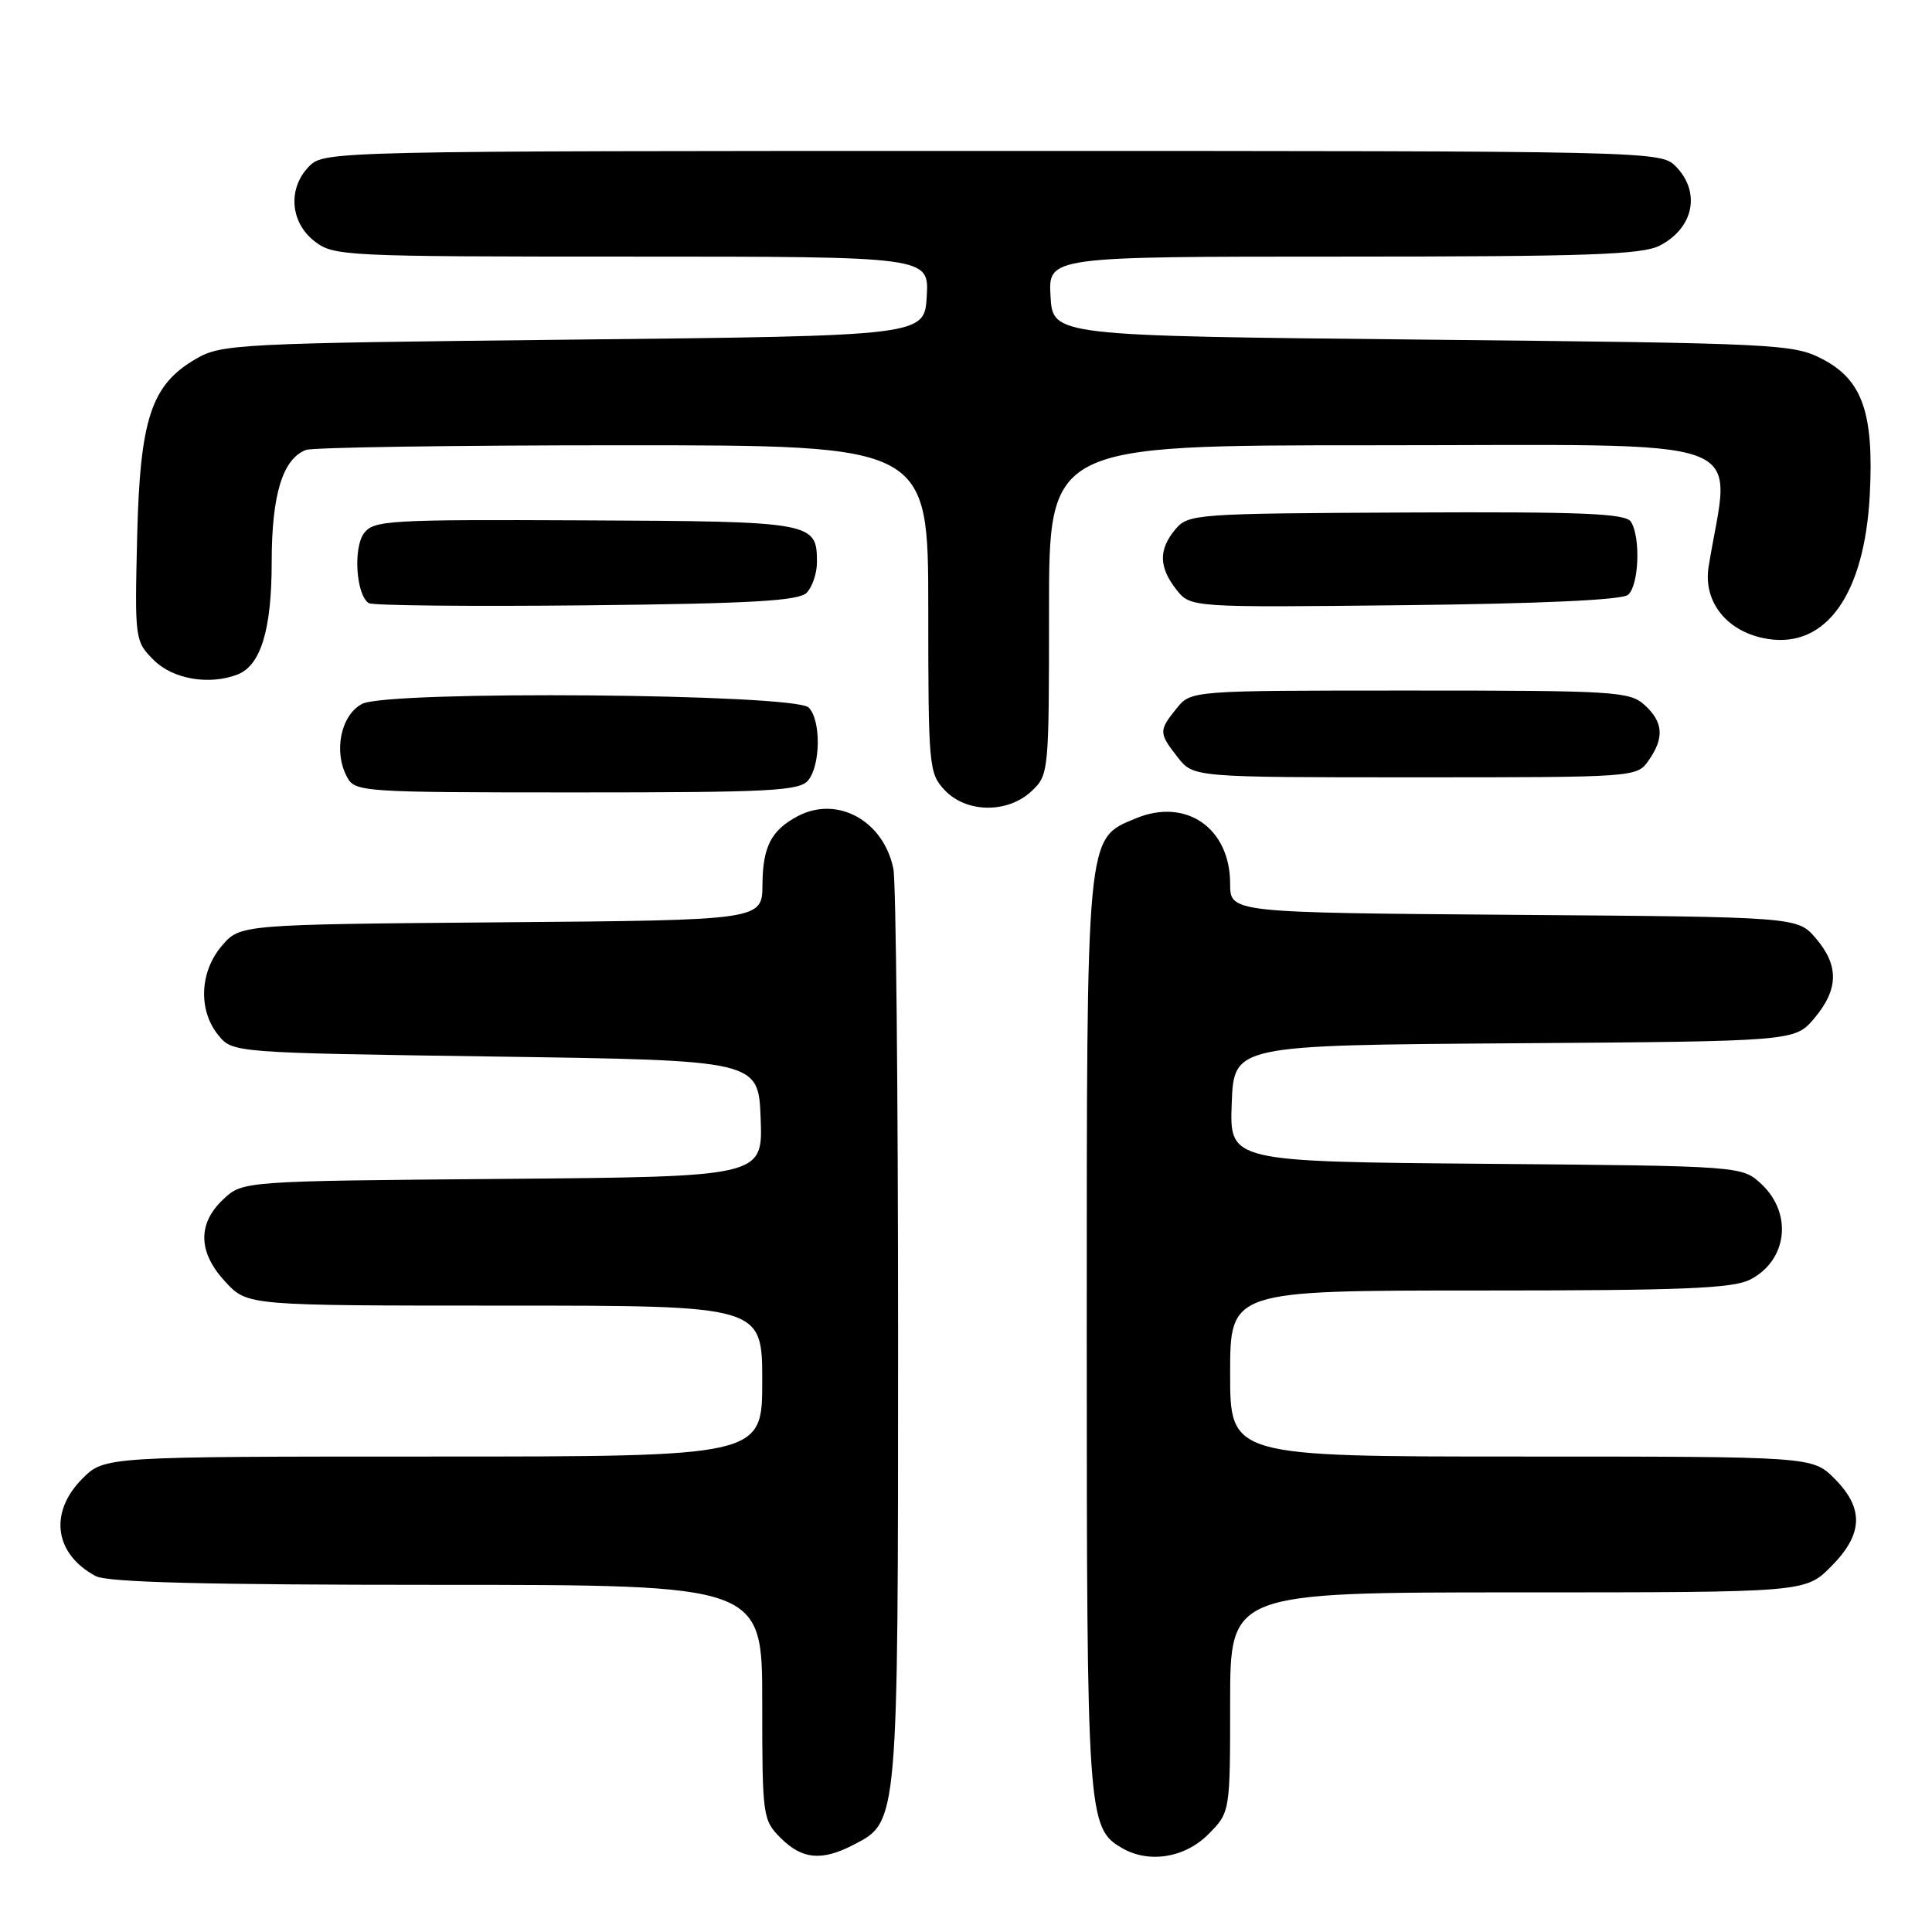 <?xml version="1.0" encoding="UTF-8" standalone="no"?>
<!DOCTYPE svg PUBLIC "-//W3C//DTD SVG 1.1//EN" "http://www.w3.org/Graphics/SVG/1.1/DTD/svg11.dtd" >
<svg xmlns="http://www.w3.org/2000/svg" xmlns:xlink="http://www.w3.org/1999/xlink" version="1.1" viewBox="0 0 256 256">
 <g >
 <path fill="currentColor"
d=" M 113.13 244.43 C 119.03 241.38 119.00 241.75 119.00 177.16 C 119.00 144.76 118.72 116.85 118.38 115.14 C 117.10 108.75 110.94 105.36 105.68 108.16 C 102.18 110.03 101.07 112.19 101.03 117.21 C 101.00 121.93 101.00 121.93 66.41 122.21 C 31.82 122.50 31.82 122.50 29.41 125.31 C 26.46 128.74 26.24 133.85 28.91 137.14 C 30.82 139.50 30.82 139.50 65.66 140.00 C 100.50 140.50 100.50 140.50 100.79 148.21 C 101.08 155.92 101.08 155.92 66.62 156.21 C 32.16 156.50 32.16 156.50 29.58 158.92 C 26.13 162.17 26.24 165.98 29.90 169.89 C 32.80 173.00 32.80 173.00 66.90 173.00 C 101.00 173.00 101.00 173.00 101.00 183.00 C 101.00 193.00 101.00 193.00 57.42 193.00 C 13.85 193.00 13.85 193.00 10.92 195.92 C 6.45 200.40 7.20 205.91 12.68 208.84 C 14.25 209.67 27.11 210.00 57.93 210.00 C 101.00 210.00 101.00 210.00 101.00 225.55 C 101.00 240.72 101.06 241.15 103.45 243.55 C 106.30 246.39 108.89 246.63 113.13 244.43 Z  M 160.08 243.08 C 163.00 240.15 163.00 240.15 163.00 225.58 C 163.00 211.00 163.00 211.00 201.10 211.00 C 239.20 211.00 239.20 211.00 242.60 207.60 C 246.89 203.31 247.03 199.88 243.08 195.92 C 240.15 193.00 240.15 193.00 201.58 193.00 C 163.00 193.00 163.00 193.00 163.00 182.00 C 163.00 171.00 163.00 171.00 196.05 171.00 C 223.10 171.00 229.61 170.73 231.93 169.54 C 236.83 167.00 237.56 160.82 233.42 156.92 C 230.84 154.50 230.84 154.50 196.88 154.21 C 162.92 153.92 162.92 153.92 163.21 146.21 C 163.50 138.50 163.50 138.50 200.67 138.24 C 237.84 137.98 237.84 137.98 240.42 134.91 C 243.64 131.08 243.69 127.92 240.59 124.31 C 238.17 121.50 238.17 121.50 200.59 121.22 C 163.00 120.93 163.00 120.93 163.00 117.10 C 163.00 109.71 157.14 105.66 150.47 108.45 C 143.88 111.20 144.00 109.98 144.00 177.00 C 144.00 240.64 144.11 242.22 148.66 244.87 C 152.21 246.94 156.96 246.19 160.08 243.08 Z  M 136.69 104.83 C 138.97 102.68 139.00 102.35 139.00 80.83 C 139.00 59.00 139.00 59.00 181.85 59.00 C 233.94 59.00 229.27 57.32 226.40 75.09 C 225.64 79.81 228.92 83.82 234.23 84.66 C 242.00 85.90 247.08 78.71 247.76 65.50 C 248.31 54.73 246.78 50.35 241.50 47.59 C 237.64 45.58 235.74 45.48 188.50 45.00 C 139.50 44.50 139.50 44.50 139.20 39.25 C 138.90 34.00 138.90 34.00 178.00 34.00 C 210.36 34.00 217.59 33.75 219.93 32.54 C 224.46 30.20 225.40 25.40 222.00 22.00 C 220.03 20.03 218.67 20.00 131.50 20.00 C 44.33 20.00 42.97 20.03 41.00 22.00 C 38.12 24.88 38.41 29.39 41.63 31.93 C 44.20 33.94 45.32 34.00 83.69 34.00 C 123.10 34.00 123.10 34.00 122.80 39.25 C 122.50 44.50 122.50 44.50 76.00 45.00 C 31.60 45.48 29.34 45.59 26.00 47.53 C 20.02 50.99 18.55 55.46 18.17 71.22 C 17.85 84.76 17.88 84.97 20.38 87.47 C 22.90 89.99 27.71 90.82 31.46 89.38 C 34.55 88.19 36.00 83.45 36.00 74.50 C 36.00 65.55 37.45 60.81 40.54 59.62 C 41.44 59.28 60.35 59.00 82.58 59.00 C 123.00 59.00 123.00 59.00 123.00 80.69 C 123.00 101.57 123.08 102.46 125.17 104.69 C 128.04 107.74 133.51 107.81 136.69 104.83 Z  M 107.08 103.41 C 108.75 101.39 108.80 95.40 107.15 93.75 C 105.31 91.91 51.51 91.47 48.00 93.26 C 45.17 94.72 44.16 99.56 45.98 102.95 C 47.04 104.94 47.87 105.00 76.41 105.00 C 102.04 105.00 105.92 104.80 107.08 103.41 Z  M 218.44 100.78 C 220.56 97.76 220.40 95.67 217.90 93.40 C 215.93 91.62 213.90 91.50 186.81 91.50 C 157.82 91.50 157.82 91.50 155.91 93.86 C 153.52 96.81 153.53 97.13 156.07 100.37 C 158.15 103.00 158.15 103.00 187.52 103.00 C 216.73 103.00 216.89 102.99 218.44 100.78 Z  M 106.88 78.55 C 107.63 77.79 108.25 75.97 108.25 74.50 C 108.25 69.18 107.79 69.09 77.55 68.95 C 51.49 68.83 49.51 68.94 48.23 70.66 C 46.77 72.62 47.20 78.89 48.87 79.92 C 49.38 80.24 62.34 80.37 77.65 80.21 C 99.57 79.98 105.79 79.62 106.88 78.55 Z  M 215.72 78.82 C 217.16 77.62 217.42 71.21 216.11 69.14 C 215.41 68.03 209.77 67.80 186.37 67.91 C 158.41 68.04 157.45 68.11 155.75 70.13 C 153.50 72.82 153.54 75.14 155.87 78.12 C 157.75 80.50 157.75 80.50 186.09 80.19 C 204.19 79.99 214.90 79.50 215.72 78.82 Z "/>
</g>
</svg>